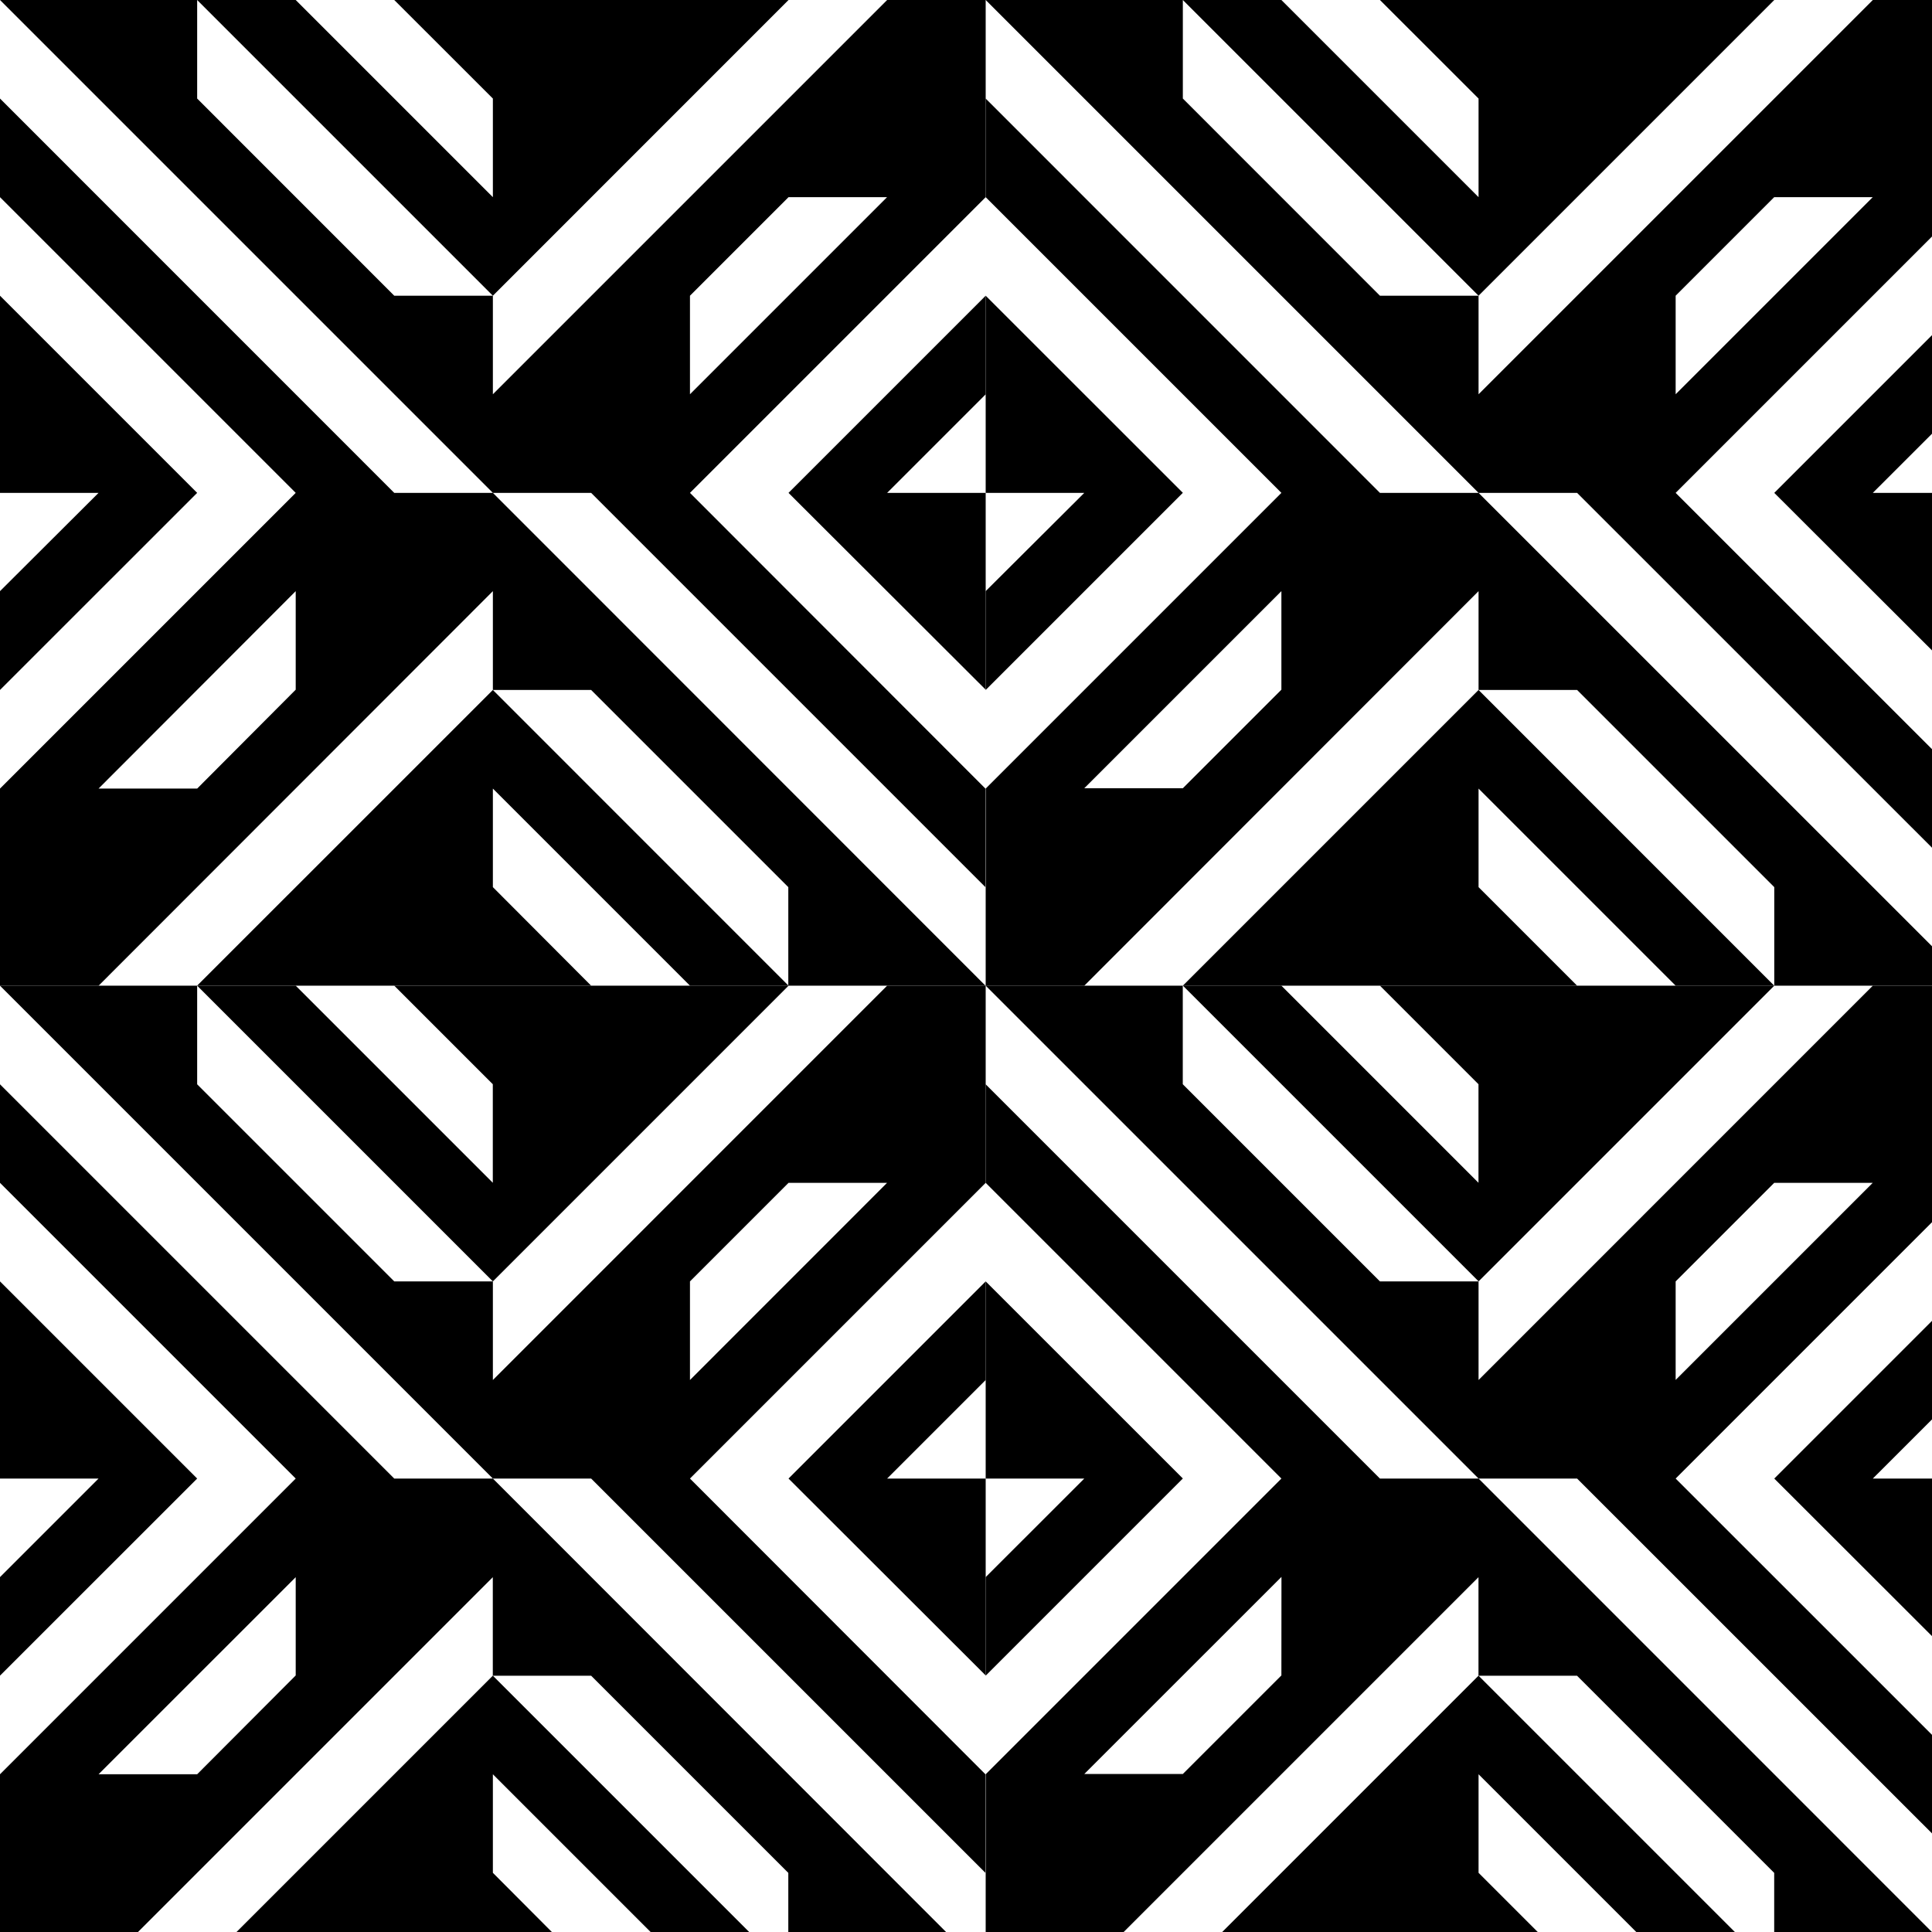 <svg xmlns="http://www.w3.org/2000/svg" xmlns:xlink="http://www.w3.org/1999/xlink" viewBox="0 0 41.67 41.67"><defs><symbol id="StudioM_Royalty-Free_OpMGT_039" data-name="StudioM Royalty-Free OpMGT 039" viewBox="0 0 283.46 283.47"><path d="M0,14.17V28.35L42.52,70.87h0L0,113.39H0v28.35H14.17L70.87,85h0V99.21H85l28.35,28.35v14.17h28.35L70.87,70.87H56.69Zm42.52,85L28.35,113.39H14.17L42.52,85Zm99.21,0V70.87H127.56l14.17-14.17V42.52L113.38,70.87ZM0,42.52V70.87H14.17L0,85V99.21L28.35,70.87ZM70.87,99.21,28.34,141.73H85L70.87,127.56V113.39l28.35,28.35h14.17L70.87,99.21Zm0-56.69L113.38,0H56.69L70.87,14.17V28.35L42.52,0H28.35L70.87,42.52ZM127.56,0,70.87,56.69h0V42.52H56.69L28.35,14.17V0H0L70.87,70.87H85l56.69,56.69V113.39L99.21,70.87l42.52-42.52V0ZM99.21,56.69V42.52l14.17-14.17h14.17Z"/><path d="M141.73,14.17V28.35l42.52,42.52h0l-42.52,42.52h0v28.35H155.9L212.6,85h0V99.21h14.17l28.35,28.35v14.17h28.35L212.6,70.87H198.42Zm42.52,85-14.17,14.17H155.91L184.25,85Zm99.21,0V70.87H269.29l14.18-14.17V42.52L255.12,70.87ZM141.73,42.52V70.87h14.18L141.73,85V99.21l28.35-28.35ZM212.6,99.21l-42.52,42.52h56.69L212.6,127.56V113.39l28.35,28.35h14.17L212.6,99.21Zm0-56.69L255.12,0h-56.7L212.6,14.17V28.35L184.25,0H170.08L212.6,42.52ZM269.29,0,212.6,56.69h0V42.52H198.42L170.08,14.17V0H141.73L212.6,70.87h14.17l56.7,56.69V113.39L240.94,70.87l42.52-42.52V0ZM240.94,56.69V42.52l14.17-14.17h14.17Z"/><path d="M0,155.91v14.17L42.52,212.6h0L0,255.12H0v28.35H14.17l56.69-56.69h0v14.17H85l28.35,28.35v14.17h28.35L70.87,212.6H56.69Zm42.52,85L28.35,255.12H14.17l28.35-28.34Zm99.21,0V212.6H127.56l14.17-14.17V184.25L113.38,212.6ZM0,184.25V212.6H14.17L0,226.77v14.17L28.35,212.6Zm70.87,56.69L28.34,283.47H85L70.87,269.29V255.12l28.35,28.35h14.17L70.87,240.95Zm0-56.69,42.52-42.52H56.69l14.17,14.17v14.17L42.52,141.73H28.35l42.52,42.52Zm56.69-42.52L70.87,198.43h0V184.25H56.69L28.35,155.91V141.73H0L70.87,212.6H85l56.69,56.69V255.12L99.21,212.6l42.52-42.52V141.73ZM99.21,198.43V184.25l14.17-14.17h14.17Z"/><path d="M141.73,155.91v14.17l42.52,42.52h0l-42.52,42.52h0v28.35H155.9l56.69-56.69h0v14.17h14.17l28.35,28.35v14.17h28.35L212.6,212.6H198.42Zm42.52,85-14.17,14.17H155.91l28.35-28.34Zm99.21,0V212.6H269.29l14.18-14.17V184.25L255.12,212.6ZM141.73,184.25V212.6h14.18l-14.18,14.17v14.17l28.35-28.35Zm70.87,56.69-42.52,42.52h56.69L212.6,269.29V255.12l28.35,28.35h14.17L212.6,240.95Zm0-56.69,42.52-42.52h-56.7l14.17,14.17v14.17l-28.35-28.35H170.08l42.52,42.52Zm56.69-42.52L212.6,198.43h0V184.25H198.42l-28.35-28.35V141.73H141.73L212.6,212.6h14.17l56.7,56.69V255.12L240.94,212.6l42.52-42.52V141.73Zm-28.35,56.69V184.25l14.17-14.17h14.17Z"/></symbol></defs><title>weird</title><g id="Layer_2" data-name="Layer 2"><g id="Vector_Graphics" data-name="Vector Graphics"><use width="283.46" height="283.47" transform="scale(0.15)" xlink:href="#StudioM_Royalty-Free_OpMGT_039"/></g></g></svg>